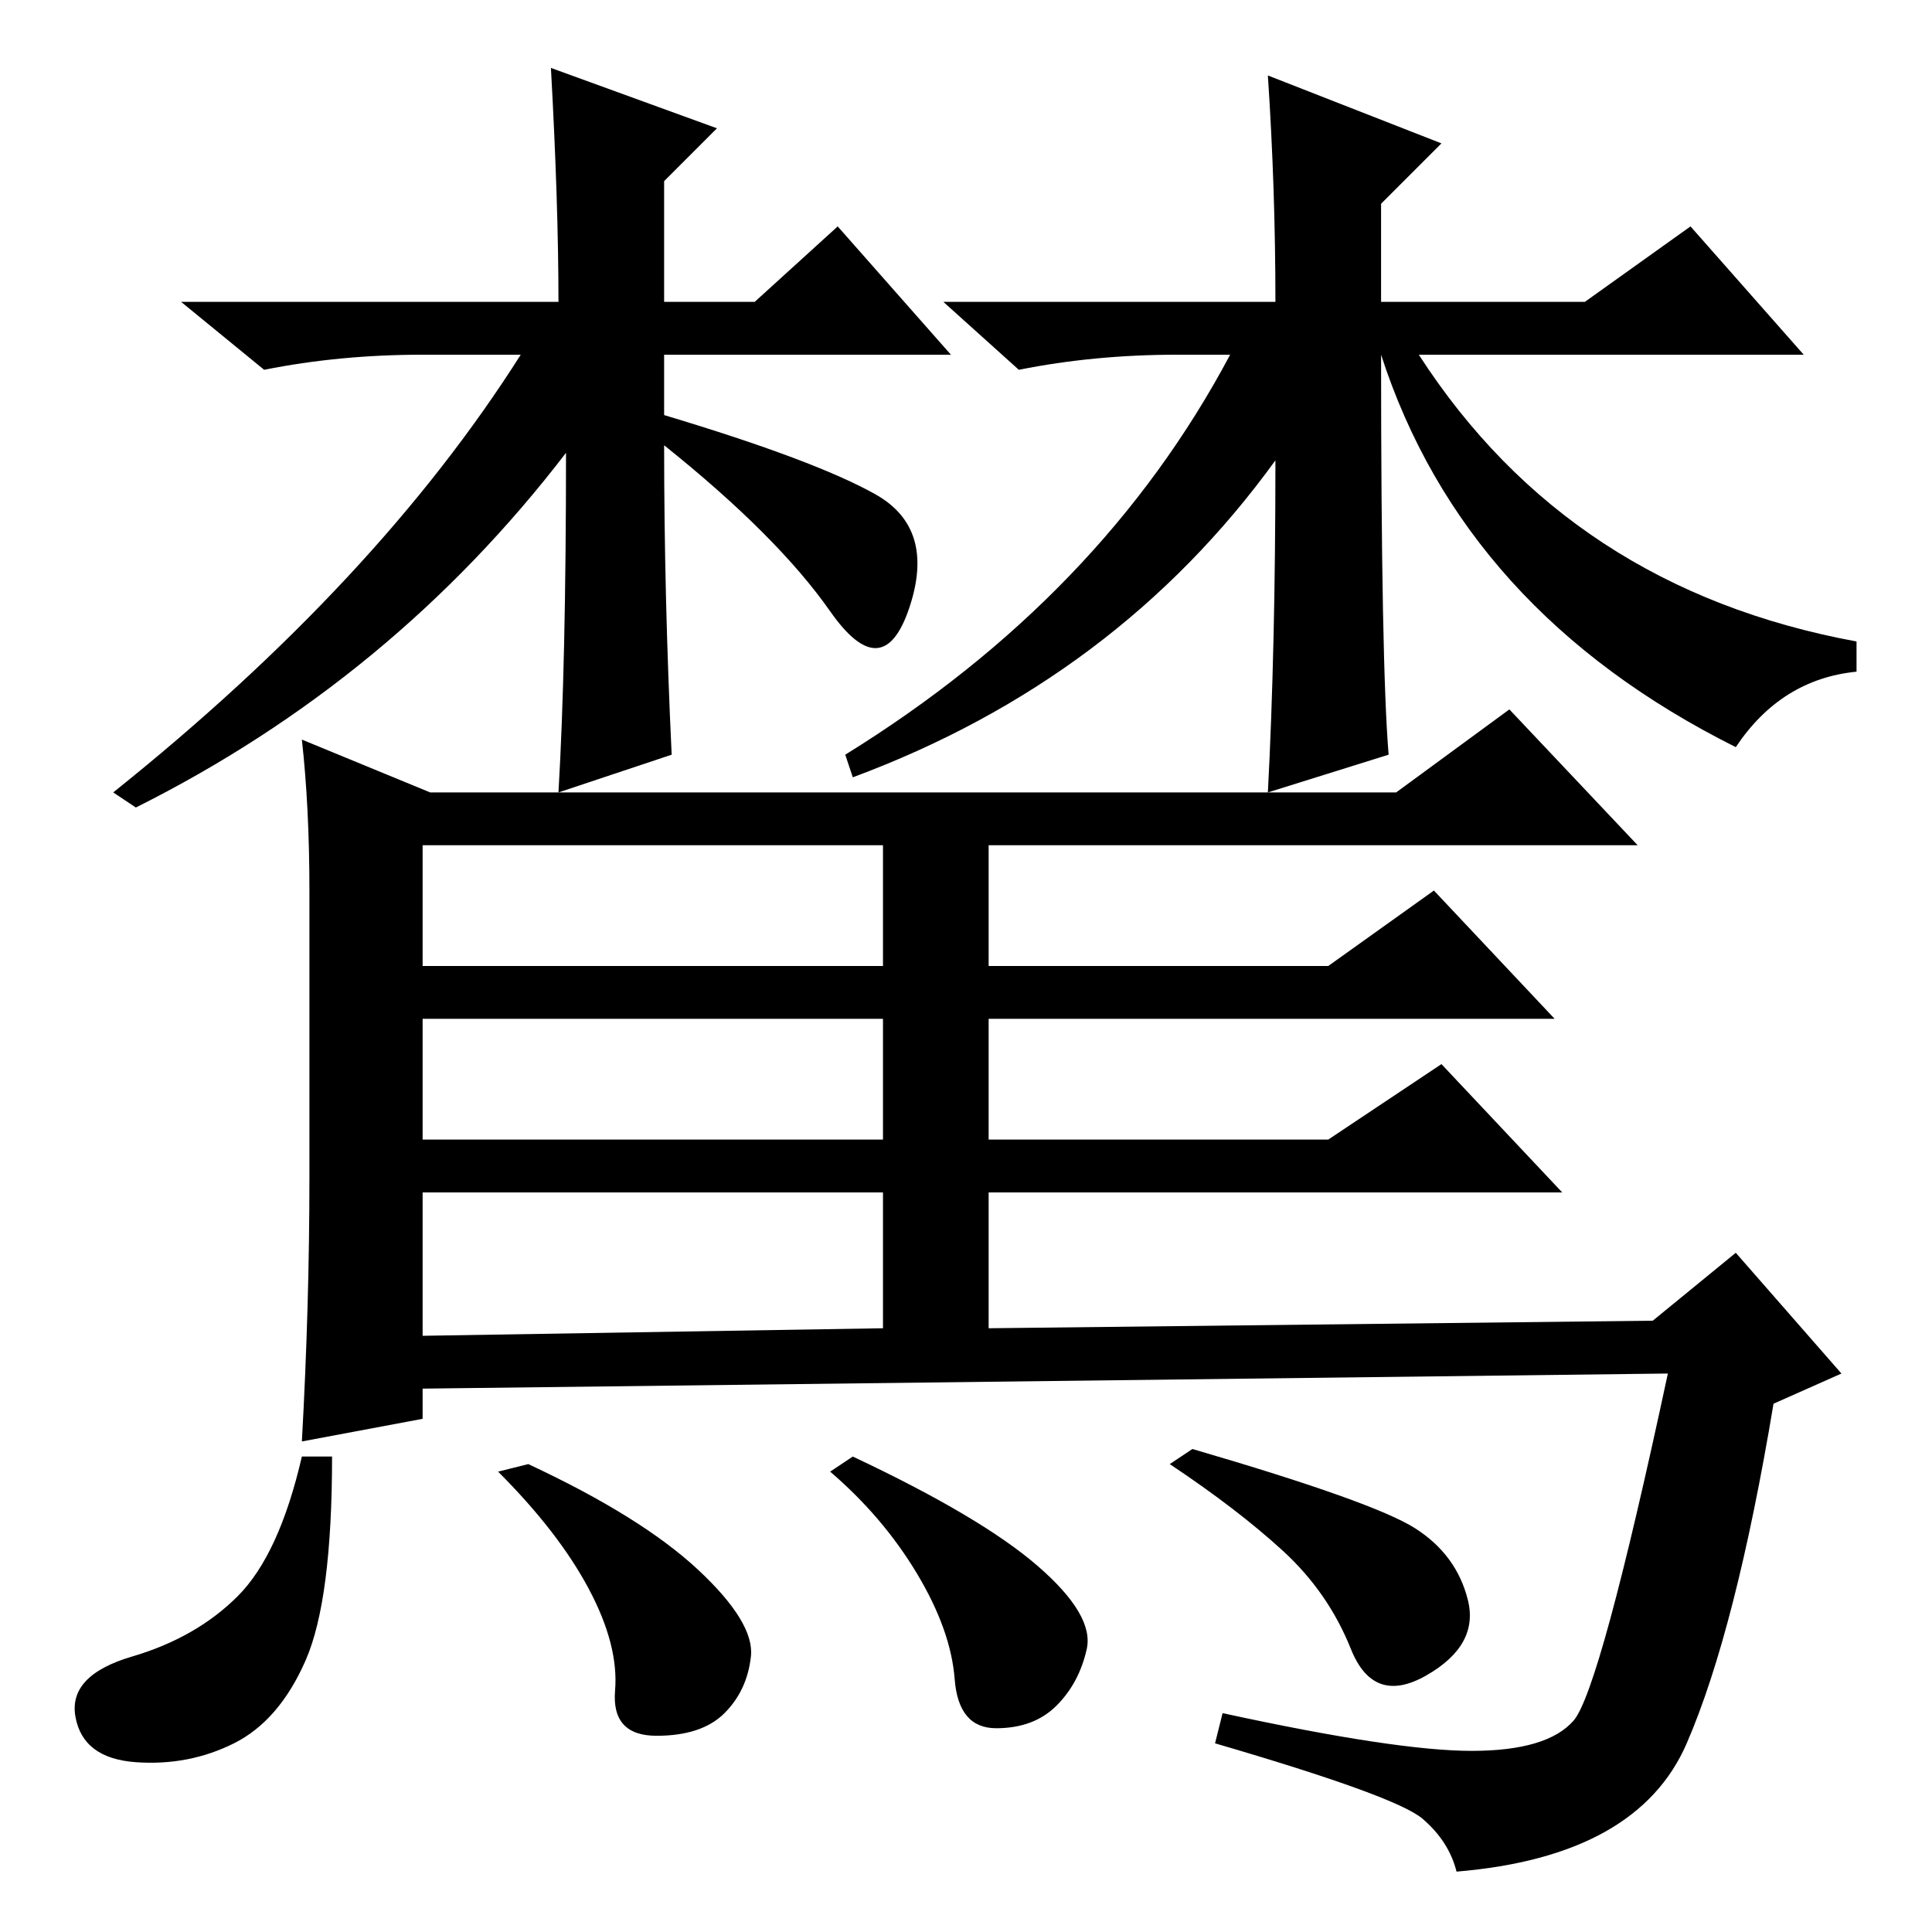 <?xml version="1.0" standalone="no"?>
<!DOCTYPE svg PUBLIC "-//W3C//DTD SVG 1.1//EN" "http://www.w3.org/Graphics/SVG/1.1/DTD/svg11.dtd" >
<svg xmlns="http://www.w3.org/2000/svg" xmlns:xlink="http://www.w3.org/1999/xlink" version="1.1" viewBox="0 -36 256 256">
  <g transform="matrix(1 0 0 -1 0 220)">
   <path fill="currentColor"
d="M89 156l-15 -5q1 17 1 45q-23 -30 -57 -47l-3 2q35 28 54 58h-13q-11 0 -21 -2l-11 9h50q0 13 -1 31l22 -8l-7 -7v-16h12l11 10l15 -17h-38v-8q20 -6 28 -10.5t4.5 -15t-10.5 -0.5t-22 22q0 -20 1 -41zM169 195q-21 -29 -56 -42l-1 3q34 21 51 53h-7q-11 0 -21 -2l-10 9
h44q0 15 -1 30l23 -9l-8 -8v-13h27l14 10l15 -17h-51q20 -31 58 -38v-4q-10 -1 -16 -10q-36 18 -47 52q0 -41 1 -53l-16 -5q1 19 1 44zM40 158l17 -7h128l15 11l17 -18h-86v-16h45l14 10l16 -17h-75v-16h45l15 10l16 -17h-76v-18l88 1l11 9l14 -16l-9 -4q-5 -30 -11.5 -45
t-30.5 -17q-1 4 -4.5 7t-27.5 10l1 4q23 -5 33 -5t13.5 4t12.5 46l-165 -2v-4l-16 -3q1 18 1 35v38q0 11 -1 20zM44 63q0 -19 -3.5 -27t-9.5 -11t-13 -2.5t-8 6t7.5 8t14 8t8.5 18.5h4zM70 62q15 -7 22.5 -14t7 -11.5t-3.5 -7.5t-9 -3t-5.5 6t-3.5 13.5t-12 15.5zM56 128h61
v16h-61v-16zM56 105h61v16h-61v-16zM56 79l61 1v18h-61v-19zM158 64q24 -7 29.5 -10.5t7 -9.5t-5.5 -10t-10 3.5t-9 13t-15 11.5zM113 63q17 -8 24.5 -14.5t6.5 -11t-4 -7.5t-8 -3t-5.5 6.5t-5 14t-11.5 13.5z" />
  </g>

</svg>
